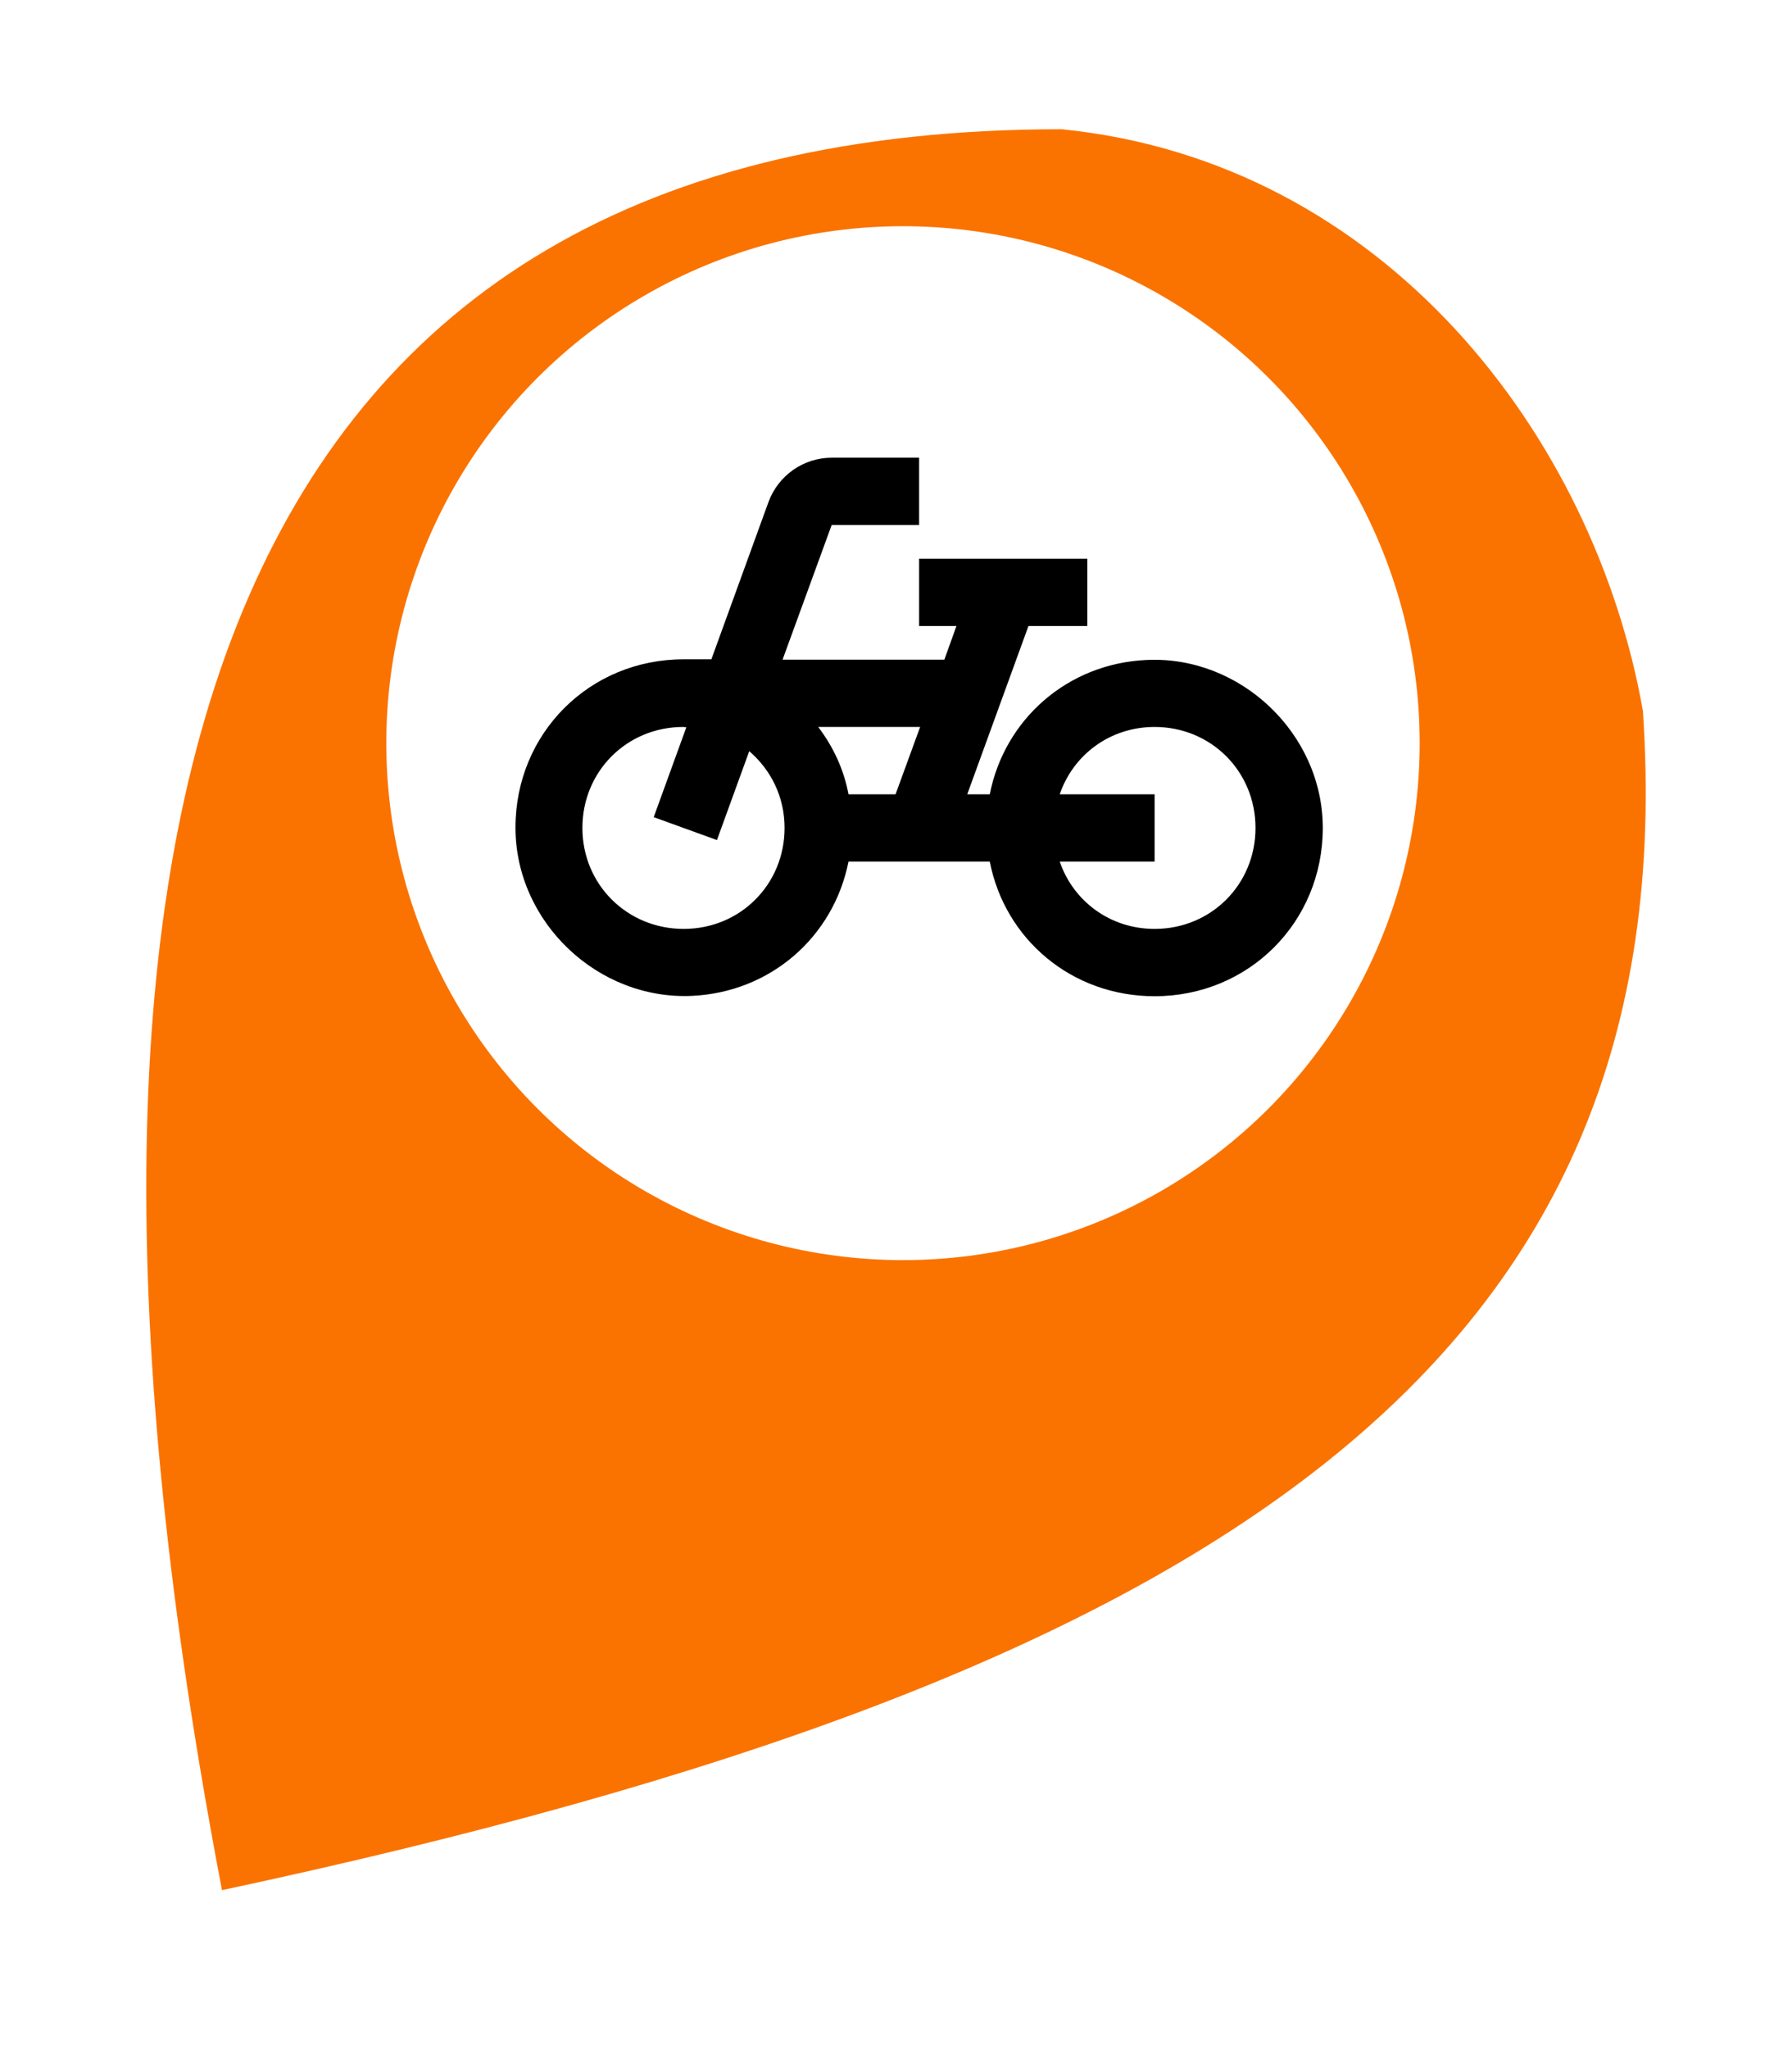 <svg width="49" height="56" viewBox="0 0 49 56" fill="none" xmlns="http://www.w3.org/2000/svg">
<g filter="url(#filter0_d_413_817)">
<path d="M29.028 0C6.07 -0 0.331 18.101 6.07 48.124C33.518 42.267 46.116 33.599 44.923 15.894C43.598 8.388 37.858 0.883 29.028 0Z" fill="#FA7300"/>
</g>
<circle r="14.128" transform="matrix(-1 0 0 1 24.691 20.31)" fill="white"/>
<g clip-path="url(#clip0_413_817)">
<path d="M19.448 18.028L21.012 13.723C21.278 12.996 21.968 12.509 22.741 12.509H25.132V14.348H22.741L21.398 18.028H25.822L26.153 17.108H25.132V15.268H29.731V17.108H28.122L26.448 21.707H27.064C27.469 19.656 29.189 18.138 31.341 18.037C33.916 17.908 36.17 20.051 36.17 22.627C36.17 25.202 34.146 27.226 31.571 27.226C29.308 27.226 27.478 25.671 27.064 23.546H23.201C22.796 25.598 21.076 27.115 18.924 27.216C16.348 27.336 14.095 25.202 14.095 22.617C14.095 20.042 16.118 18.018 18.694 18.018H19.448V18.028ZM28.977 23.546C29.345 24.623 30.348 25.386 31.571 25.386C33.116 25.386 34.33 24.172 34.33 22.627C34.33 21.081 33.116 19.867 31.571 19.867C30.348 19.867 29.345 20.631 28.977 21.707H31.571V23.546H28.977ZM23.201 21.707H24.488L25.16 19.867H22.373C22.778 20.401 23.072 21.017 23.201 21.707ZM18.694 25.386C20.239 25.386 21.453 24.172 21.453 22.627C21.453 21.771 21.076 21.035 20.487 20.529L19.604 22.958L17.875 22.332L18.767 19.876C18.74 19.876 18.712 19.867 18.684 19.867C17.139 19.867 15.925 21.081 15.925 22.627C15.925 24.172 17.148 25.386 18.694 25.386Z" fill="black"/>
</g>
<defs>
<filter id="filter0_d_413_817" x="0.468" y="0" width="48.064" height="55.188" filterUnits="userSpaceOnUse" color-interpolation-filters="sRGB">
<feFlood flood-opacity="0" result="BackgroundImageFix"/>
<feColorMatrix in="SourceAlpha" type="matrix" values="0 0 0 0 0 0 0 0 0 0 0 0 0 0 0 0 0 0 127 0" result="hardAlpha"/>
<feOffset dy="3.532"/>
<feGaussianBlur stdDeviation="1.766"/>
<feComposite in2="hardAlpha" operator="out"/>
<feColorMatrix type="matrix" values="0 0 0 0 0 0 0 0 0 0 0 0 0 0 0 0 0 0 0.25 0"/>
<feBlend mode="normal" in2="BackgroundImageFix" result="effect1_dropShadow_413_817"/>
<feBlend mode="normal" in="SourceGraphic" in2="effect1_dropShadow_413_817" result="shape"/>
</filter>
<clipPath id="clip0_413_817">
<rect width="22.075" height="22.075" fill="white" transform="matrix(-1 0 0 1 36.17 8.83)"/>
</clipPath>
</defs>
</svg>

